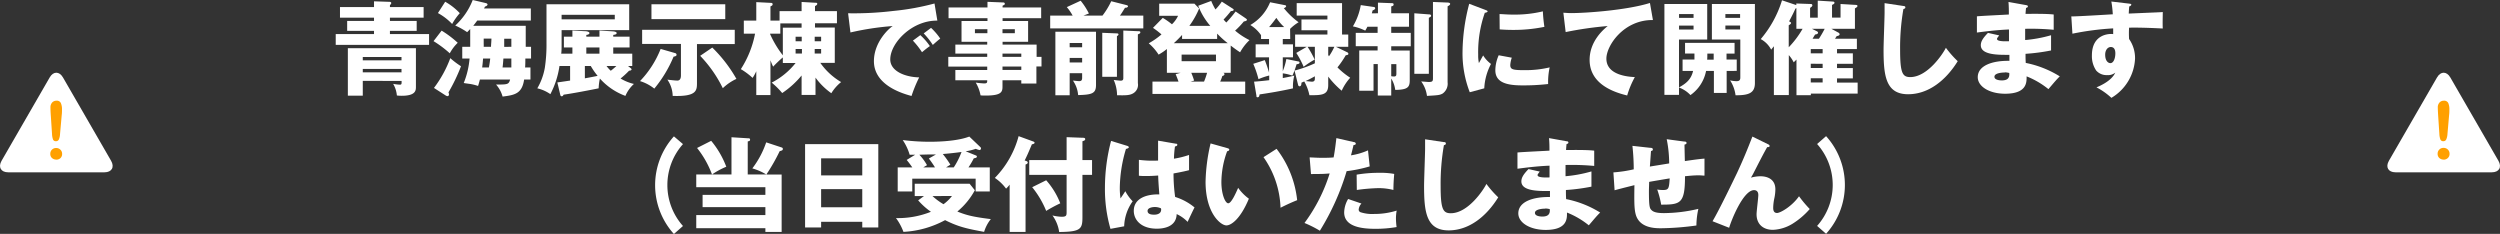 <svg xmlns="http://www.w3.org/2000/svg" width="587.61" height="54.97" viewBox="0 0 587.61 54.97"><rect x="0" y="0" width="587.61" height="54.97" fill="#333333" stroke="none"/><defs><style>.cls-1{fill:#fff;}.cls-2{fill:#ffa000;}</style></defs><g id="レイヤー_2" data-name="レイヤー 2"><g id="object"><path class="cls-1" d="M575.93,18.2c-.86-1.48-2.26-1.48-3.12,0L561.5,37.79c-.86,1.49-.16,2.71,1.56,2.71h22.62c1.72,0,2.42-1.22,1.56-2.71Z"/><path class="cls-2" d="M573.36,31.51l-.29-4.39c-.05-.85-.08-1.46-.08-1.84a1.64,1.64,0,0,1,.4-1.18,1.33,1.33,0,0,1,1-.43,1.06,1.06,0,0,1,1.06.55,3.78,3.78,0,0,1,.26,1.57c0,.4,0,.81-.06,1.22l-.39,4.52a3.67,3.67,0,0,1-.28,1.23.71.71,0,0,1-.7.43.69.69,0,0,1-.68-.41A4.23,4.23,0,0,1,573.36,31.51Zm1,6a1.47,1.47,0,0,1-1-.36,1.29,1.29,0,0,1-.41-1,1.31,1.31,0,0,1,.4-1,1.33,1.33,0,0,1,1-.39,1.39,1.39,0,0,1,1,.39,1.31,1.31,0,0,1,.4,1,1.27,1.27,0,0,1-.41,1A1.4,1.4,0,0,1,574.38,37.53Z"/><path class="cls-1" d="M14.8,18.2c-.86-1.48-2.27-1.48-3.12,0L.37,37.79C-.49,39.28.21,40.5,1.93,40.5H24.55c1.72,0,2.42-1.22,1.56-2.71Z"/><path class="cls-2" d="M12.23,31.51l-.29-4.39c-.06-.85-.08-1.46-.08-1.84a1.68,1.68,0,0,1,.39-1.18,1.37,1.37,0,0,1,1.05-.43,1,1,0,0,1,1,.55,3.6,3.6,0,0,1,.27,1.57c0,.4,0,.81-.06,1.22l-.4,4.52a3.46,3.46,0,0,1-.27,1.23.71.71,0,0,1-.7.43.67.67,0,0,1-.68-.41A4.23,4.23,0,0,1,12.23,31.51Zm1,6a1.45,1.45,0,0,1-1-.36,1.26,1.26,0,0,1-.41-1,1.33,1.33,0,0,1,1.37-1.36,1.37,1.37,0,0,1,1,.39,1.32,1.32,0,0,1,.41,1,1.3,1.3,0,0,1-.41,1A1.43,1.43,0,0,1,13.25,37.53Z"/><path class="cls-1" d="M99.57,1.66V4.15H91.65v.77h6.29V7.25H91.65V8h9.2v2.54H78.91V8h9V7.25H81.6V4.92h6.31V4.15h-8V1.66h8V.31l3.67.12c.19,0,.39.1.39.31a1,1,0,0,1-.32.46v.46ZM85.27,19v3.48H81.76V11.33h16V20.4c0,.79,0,2.11-3.31,2.11a7.81,7.81,0,0,1-1.17-.07,6.49,6.49,0,0,0-.87-2.73A10.56,10.56,0,0,0,94,19.9c.39,0,.41-.17.39-.87Zm9.1-4.82v-.79h-9.1v.79Zm0,2.83V16.2h-9.1V17Z"/><path class="cls-1" d="M103.8,7.2a24,24,0,0,1,3.79,2.86,9.54,9.54,0,0,0-1.87,2.47,25.73,25.73,0,0,0-3.82-2.86ZM102,20.67a27.42,27.42,0,0,0,3.84-7,19.07,19.07,0,0,0,2.52,1.9,42.43,42.43,0,0,1-2.95,6.14,1.41,1.41,0,0,1,.12.48c0,.15-.1.41-.31.41a.92.92,0,0,1-.48-.17ZM104.64.41a14.31,14.31,0,0,1,3.43,2.69,14.25,14.25,0,0,0-1.8,2.54,13.26,13.26,0,0,0-3.34-2.57ZM124.82,11v2.76h-1.34c0,.33,0,1.8-.07,2.09h1.27v2.85h-1.49c-.48,3.36-2.28,3.65-5.06,4a7.06,7.06,0,0,0-1.54-2.83c2.69,0,3,0,3.31-1.18h-7.1c-.15.58-.27,1-.43,1.51a12.34,12.34,0,0,0-1.76-.45c-1.22-.17-1.37-.19-1.61-.24a19.6,19.6,0,0,0,1.37-5.76h-1.72V11h1.87V6.82c-.31.33-.48.5-.72.74A16.87,16.87,0,0,0,107,6a15.92,15.92,0,0,0,4.11-6l3.05.72c.24.05.43.17.43.36s-.34.43-.6.46a3.61,3.61,0,0,1-.22.45h11V4.83h-12.6c-.48.67-.7.93-.94,1.24h12.34V11Zm-9.91,4.85a19.77,19.77,0,0,0,.31-2.09h-1.68c-.07.91-.09,1.15-.21,2.09Zm.5-4.85c0-.53.08-1,.1-1.92h-1.82v1.2a5.86,5.86,0,0,1,0,.72Zm4.78,4.85c0-.17,0-1.83,0-2.09h-1.87c-.08,1.2-.17,1.94-.2,2.09Zm0-4.85V9.1h-1.68c0,1.36,0,1.53,0,1.92Z"/><path class="cls-1" d="M148.22,16c.17.12.22.22.22.34s-.24.28-.58.28a19,19,0,0,1-2,1.83A10.79,10.79,0,0,0,149,19.73a8,8,0,0,0-2,2.81,15,15,0,0,1-6-4.08,12.56,12.56,0,0,0-.29,2.3c-1.9.39-6.27,1.23-8.23,1.49-.1.19-.22.38-.44.38s-.31-.14-.36-.38L131,19.37c.48-.05,2.62-.38,3-.43V15.51h-2.5a20.45,20.45,0,0,1-2.14,6.62,8.91,8.91,0,0,0-3.07-1.37,14.52,14.52,0,0,0,1.78-4.89,36.57,36.57,0,0,0,.38-5.74V1h19.44V7.08H132v3.7c0,.24,0,1.39-.1,1.84h2.64V11.16h-2V8.62h2V7.18l3.1.16c.22,0,.91.12.91.44,0,.12-.12.36-.74.43v.41h3.09V7.18l3.15.19c.14,0,.89.09.89.38s-.2.36-.8.46v.41h3.84v2.54h-3.84v1.46h4.47v2.89h-1ZM132,3.48V4.54H144.5V3.48Zm5.47,14.93c.67-.12,2.5-.46,3-.58a15.78,15.78,0,0,1-1.61-2.32h-1.39Zm.34-5.79h3.09V11.16h-3.09Zm4.75,2.89a6.92,6.92,0,0,0,1,1.12,15.4,15.4,0,0,0,1.32-1.12Z"/><path class="cls-1" d="M158.69,12.48a.41.41,0,0,1,.33.39c0,.31-.33.38-.7.45a29.44,29.44,0,0,1-4.53,7.51,10.09,10.09,0,0,0-3.36-1.77,23.19,23.19,0,0,0,4.85-7.56Zm5.13,6.94c0,1.82,0,3.33-5.71,3.12a6.91,6.91,0,0,0-1.25-3.82c.55.07,1.9.22,2.33.22s.86-.22.86-1.23V10.32h-9.12V7H172.7v3.36h-8.88ZM170.47,1V4.49H153.12V1Zm-3.05,10.18a33.09,33.09,0,0,1,5.67,7.36,11.76,11.76,0,0,0-3.2,2.19,29.64,29.64,0,0,0-5.32-7.61Z"/><path class="cls-1" d="M184,14.81V13.49a28.39,28.39,0,0,0-2.28,2.18,15.4,15.4,0,0,1-.63-1.51v8.19h-3.33v-5.6a10.36,10.36,0,0,1-.87,1.56,16.12,16.12,0,0,0-2.76-2.06,23.39,23.39,0,0,0,3.34-8.33h-2.64V4.85h2.93V.5l3.33.17c.19,0,.51,0,.51.31s-.17.34-.51.53V4.85h2.14V2.62h5.18V.46l3.27.19c.19,0,.41,0,.41.24s-.2.36-.53.55V2.62h5.16V5.47h-5.16v1h4.65v8.31h-3.4a15.84,15.84,0,0,0,4.89,4.51,10.19,10.19,0,0,0-2.3,2.62,15.92,15.92,0,0,1-3.72-3.67v4.08h-3.27V17.74a21,21,0,0,1-4.56,4.13,17.89,17.89,0,0,0-2.47-2.45A17.2,17.2,0,0,0,187,14.81ZM181,8A23.92,23.92,0,0,0,184,13V6.5h4.41v-1h-5V7.92H181Zm7.44,1.71V8.64H187V9.7ZM187,11.52v1.06h1.49V11.52ZM193,9.7V8.64h-1.51V9.7Zm-1.51,1.82v1.06H193V11.52Z"/><path class="cls-1" d="M220.32,4.85c-5.93-.1-11.07,5.23-11.07,9.12,0,2.78,3.53,4.15,6.8,4.22a31.25,31.25,0,0,0-1.8,4.37c-1.95-.53-8.84-2.45-8.84-8.18,0-4.44,3.44-7.63,4.42-8.26a66.21,66.21,0,0,0-9.94,1.51l-.55-4.51A78.07,78.07,0,0,0,210,2.57,58.48,58.48,0,0,0,219.65.82Zm-4,3.41a14.59,14.59,0,0,1,2.24,2.57c-.68.48-1,.74-1.85,1.44a18.92,18.92,0,0,0-2.14-2.72Zm2.52-1.71A15,15,0,0,1,221,9.07c-.6.46-1,.82-1.75,1.49a17.52,17.52,0,0,0-2.14-2.71Z"/><path class="cls-1" d="M244.8,13.37v2.26h-1.2v4h-3.55v-.77h-4.42v1.54c0,1.22-.31,2.06-3.89,2.06-.48,0-1,0-1.27-.05a9,9,0,0,0-1.13-3,18.26,18.26,0,0,0,2,.2c.7,0,.7-.24.7-.75h-7.49v-2.4h7.49v-.81h-9.15V13.37h9.15V12.6h-7.49V10.49h7.49V9.82H226V4.94h6.1V4.27h-9.15V1.75h9.15V.43l3.72.15a.32.32,0,0,1,.36.31c0,.21-.15.26-.53.45v.41h9.07V4.27h-9.07v.67h6V9.82h-6v.67h8v2.88ZM232.08,7.8V6.87h-2.93V7.8Zm3.55-.93V7.8h2.9V6.87Zm4.42,6.5V12.6h-4.42v.77Zm0,3.07v-.81h-4.42v.81Z"/><path class="cls-1" d="M259.13,3.67A18.46,18.46,0,0,0,261.19.29l3.6.91c.17.05.34.12.34.29s-.34.38-.7.33c-.62,1-.86,1.4-1.2,1.85h5.5v3H246.84v-3h5.28a11.61,11.61,0,0,0-1.37-2L254,.17a16,16,0,0,1,1.94,3l-1.29.5Zm-7.71,13.54v5.18h-3.36V7.46h9.55V20c0,2-1,2.26-4.2,2.35a6.89,6.89,0,0,0-1.22-3.4c.36,0,1.08.12,1.44.12s.72-.05.72-.77V17.21Zm2.93-6.1v-1h-2.93v1Zm0,3.58V13.61h-2.93v1.08Zm8.18-6.84c.22,0,.36.07.36.24s-.14.26-.36.41v9.55h-3.45V7.71Zm5.07-.51c.21,0,.43,0,.43.27s-.26.31-.58.48V19.54a2.29,2.29,0,0,1-1,2.33c-.86.57-1.89.55-3.89.52a9,9,0,0,0-.79-3.6c.41.05,1.3.17,1.66.17.6,0,.6-.38.6-.67V7.18Z"/><path class="cls-1" d="M274.27,17.11V11.52a13.37,13.37,0,0,1-1.95,1.32A11.84,11.84,0,0,0,270,10.18,17.79,17.79,0,0,0,273,8.09a18.43,18.43,0,0,0-2-1.54l2.3-2.35a16.37,16.37,0,0,1,2.16,1.51,6.77,6.77,0,0,0,1.44-2h-4.44V.86h8.28L281.85,2a19.86,19.86,0,0,1-2.3,4.08h4.92a15.66,15.66,0,0,1-2.83-4.73L284.69.22a13.69,13.69,0,0,0,1,2A12.31,12.31,0,0,0,287.18.38L289.7,2c.1.05.27.17.27.29,0,.28-.41.31-.65.31a26.6,26.6,0,0,1-1.73,2,9.46,9.46,0,0,0,.65.69,28.35,28.35,0,0,0,2.18-2.59l2.23,1.51c.2.15.44.29.44.46s-.36.34-.72.36A19.22,19.22,0,0,1,290.3,7.2a16.4,16.4,0,0,0,3.39,2.23,11.57,11.57,0,0,0-2.21,2.86c-.36-.22-1.13-.75-2.21-1.58v6.4h-1.73c.17.08.27.17.27.34s-.24.38-.51.41a10,10,0,0,1-.5,1.32h5.88v2.9h-21.8v-2.9H277c-.09-.29-.45-1.23-.67-1.75l1.18-.32Zm3.57-8.9a26.68,26.68,0,0,1-1.94,1.94h12.67a23.09,23.09,0,0,1-2.49-2.25V9.15h-8.24Zm-.11,4.63v1.54h8.08V12.84ZM280,17.11a18.43,18.43,0,0,1,.67,1.83l-.86.24H283a17.37,17.37,0,0,0,.72-2.07Z"/><path class="cls-1" d="M303.26,9.17h-1.75v1.25h2.4v3.05h-2.4v3.26a14.47,14.47,0,0,0,.84-2.86l2.74.56c.14,0,.36.07.36.31s-.36.33-.7.36c-.1.36-.14.48-.48,1.49a28.37,28.37,0,0,0,4.78-1.71V11h-1.71A23.25,23.25,0,0,1,309,14a22,22,0,0,0-2.59,1.7,19.53,19.53,0,0,0-1.73-3.26L307.15,11h-2.74V8.11H312v-1H305.9V4.58H312V3.67h-7.22V.74h10.66V8.11h1.46V11H314l2.67,1.29a.42.42,0,0,1,.26.34c0,.24-.17.29-.62.36a22,22,0,0,1-1.95,2.85,17.94,17.94,0,0,0,3,2.43,11.6,11.6,0,0,0-2,3.05A20.75,20.75,0,0,1,312.19,18v2c0,2.38-1.56,2.38-4.42,2.38a10.81,10.81,0,0,0-1.22-3.24c-.24.12-.31.14-.65.29,0,.45-.07.86-.48.86a.41.41,0,0,1-.29-.26l-.86-3.46c-.27.72-.34.86-.5,1.22a9.88,9.88,0,0,0-2.26-.55v1.11c1.75-.34,2.26-.46,2.71-.58a9.8,9.8,0,0,0-.31,3c-3.05.67-5.52,1.08-7.85,1.42-.05.36-.12.67-.46.67s-.26-.19-.28-.36l-.56-3.31c1-.05,2.67-.24,3.56-.34v-1.1a15,15,0,0,0-2.52.86A22.92,22.92,0,0,0,294.57,15l2.71-.87a27.82,27.82,0,0,1,1,2.93V13.47h-3.15V10.42h3.15V9.17h-1.88V8.26a8.36,8.36,0,0,0-2.52-2.38A10.93,10.93,0,0,0,298.53.53l3.41.67c.27.05.36.12.36.26s-.26.41-.55.44a17.9,17.9,0,0,0,3.48,3.33,10,10,0,0,0-2,1.56Zm-1.42-2.81A11.73,11.73,0,0,1,300,4.2c-.55.74-.93,1.25-1.7,2.16Zm7.21,11.57c-.6.34-1.49.82-2.21,1.13.21,0,1.37.14,1.51.14.7,0,.7-.48.7-.77Zm3.14-5c.05.07.12.22.17.31A13.55,13.55,0,0,0,313.63,11h-1.44Z"/><path class="cls-1" d="M323.88,3.12V.62L327,.74c.34,0,.56,0,.56.32s-.27.36-.56.45V3.12h4.18V6.29H327V7.73h4.59v3.14H327v1h4.35v7c0,1.59-.43,2.23-3.41,2.26a6.59,6.59,0,0,0-.94-2.67v4h-3.16v-7.4h-1v6.27h-3.36V11.86h4.32v-1h-5.14V7.73h5.14V6.29h-2.4c-.17.33-.29.55-.51.91a11.88,11.88,0,0,0-2.9-1,14.47,14.47,0,0,0,1.85-5l3,.43c.24,0,.39.14.39.33s-.31.41-.6.48c-.07.27-.15.53-.19.7ZM327,17.91a3.48,3.48,0,0,0,.65.07c.56,0,.56-.34.56-.77V15.07H327Zm8.84-14.53c.36,0,.53.1.53.32s-.17.28-.53.48V17.35h-3.41V3.12ZM340.25.6c.16,0,.6.05.6.31s-.27.39-.6.58V19.35a2.82,2.82,0,0,1-1.2,2.66c-.7.36-1.06.38-3.65.53a7.27,7.27,0,0,0-1.35-3.39c.27,0,1.52.12,1.76.12.88,0,1-.19,1-.88V.46Z"/><path class="cls-1" d="M349,2.28c.45.17.65.24.65.41S349.2,3,349,3a27.83,27.83,0,0,0-1.56,9.91,8.35,8.35,0,0,0,.17,1.92c.14-.26.72-1.32,1-1.8a7.12,7.12,0,0,0,1.84,2,13.54,13.54,0,0,0-1.58,5.73l-3.41.92a25.25,25.25,0,0,1-1.7-9.6A45.75,45.75,0,0,1,345.33.89Zm6.34,11.28a6.34,6.34,0,0,0-.36,1.71c0,1.05.57,1.22,3.33,1.22a24.57,24.57,0,0,0,5.93-.65,16.07,16.07,0,0,0-.36,3.91,51,51,0,0,1-6.07.32c-3.58,0-6.34-.63-6.34-3.56a8.86,8.86,0,0,1,.79-3.52ZM352.46,3.31c.72,0,1.68.12,3.12.12a28.35,28.35,0,0,0,7.06-.76A36.26,36.26,0,0,0,363,6.31a35.8,35.8,0,0,1-7.39.72c-1.41,0-2.35-.07-3.12-.12Z"/><path class="cls-1" d="M388.51,4.71c-6.86-.08-10.94,6-10.94,9.07,0,4,5.42,4.27,6.69,4.34a21.34,21.34,0,0,0-1.8,4.32c-4.2-1-8.83-3.21-8.83-8.37,0-4.42,3.31-7.18,4.25-7.95A82.52,82.52,0,0,0,368,7.54L367.46,3c.53,0,1,.08,1.8.08,3.53,0,13.11-.68,18.55-2.38Z"/><path class="cls-1" d="M405.84,16.68v5.16h-3V16.68H401a9,9,0,0,1-3.67,5.67,7,7,0,0,0-2.69-1.78V22.3h-3.43V.94h10.06V9.29h-6.63V20.55c1.68-.94,2.83-1.85,3.31-3.87h-2.47V14h2.79c0-.43,0-1,0-1.42h-2.21V10.08h11.64V12.6h-1.89V14h2.4v2.66ZM398.06,3.31h-3.41V4.2h3.41Zm0,2.71h-3.41v.92h3.41Zm4.73,6.58H401.3c0,.29,0,1.2-.05,1.42h1.54Zm5.14,9.79a8.37,8.37,0,0,0-1.28-3.5,7.57,7.57,0,0,0,1.4.19c.45,0,1,0,1-.84V9.29h-6.68V.94h10.11V19.61C412.44,21.84,411.07,22.42,407.93,22.39ZM409,3.31h-3.46V4.2H409ZM409,6h-3.46v.92H409Z"/><path class="cls-1" d="M431.78,11.54v1h3.72V15h-3.72v1h3.72v2.42h-3.72v1h4.85V22h-11v.38h-3.38V14l-.65.65a8,8,0,0,0-1.15-1.7v9.4h-3.51V10.87l-.64.8a5.91,5.91,0,0,0-2.45-2.48,25.64,25.64,0,0,0,5-9.12l3.36,1.13V.82l3.41.12c.26,0,.36.14.36.33s-.19.36-.53.58v2.3h1.8v-4l3.58.22c.24,0,.36.14.36.31s-.36.41-.58.46v3h2V.94l3.55.21c.29,0,.43.1.43.27s-.29.4-.6.55v4.8h-5.54l1.68.91a.46.46,0,0,1,.26.39c0,.26-.34.35-.7.43-.09.17-.24.38-.38.6h5.14v2.44Zm-11.35-.43a21.84,21.84,0,0,0,3.26-4.34h-1.46V1.92c-.07,0-.14.07-.22.1-.4.88-.65,1.39-1.49,3,.36.19.46.24.46.41s-.38.43-.55.5Zm5.18.43v1h2.79v-1Zm0,3.44v1h2.79V15Zm2.79,4.41v-1h-2.79v1ZM427.53,9.1a24.69,24.69,0,0,0,1.35-2.33h-3l1.11.55c.19.1.33.19.33.39s-.26.36-.69.4c-.27.43-.36.58-.6,1Z"/><path class="cls-1" d="M447.28,1.39c.37.05.56.07.56.34s-.17.29-.46.41a53.14,53.14,0,0,0-.77,9.53c0,5.44.53,6.45,2.38,6.45,4.1,0,7.73-5.54,8.38-6.89a23.83,23.83,0,0,0,2.78,3.15c-2.74,4.44-6.82,7.77-11.67,7.77-5.32,0-5.76-4.51-5.76-10.51,0-1.39.24-7.46.24-8.69,0-.69,0-1.51,0-2.21Z"/><path class="cls-1" d="M476.21,1.2c.21.05.43.07.43.31s-.27.31-.43.34c-.1.93-.1,1.15-.12,1.41,1.1,0,4.82-.07,6.62.15V7A57.35,57.35,0,0,0,476,6.77V9.41a31.32,31.32,0,0,0,6.09-1.13v3.58a46.24,46.24,0,0,1-6,.79c0,1,0,1.13.05,2.14a23.74,23.74,0,0,1,8,3.16c-.77.75-1.2,1.28-2.67,3a19.57,19.57,0,0,0-5.13-3c0,1.25.21,4.08-5.05,4.08-3.71,0-6.43-1.7-6.43-3.89,0-2.73,3.43-3.91,7.44-3.84,0-.55,0-.55,0-1.41-2.38,0-6.72.12-6.72-2.26,0-.84.43-1.61,1.68-2.9l2.64.59c-.43.58-.51.65-.51.82s0,.67,2.81.55c0-.43,0-2.37,0-2.76-2.95.12-5.55.46-7.54.72V3.84c1.18-.12,6.43-.36,7.51-.43,0-.91,0-1.85-.09-2.95Zm-5,15.84c-.12,0-2.43,0-2.43,1,0,.79,1.32.86,1.73.86,1.18,0,1.9-.43,1.75-1.75A5,5,0,0,0,471.24,17Z"/><path class="cls-1" d="M500.35.84c.38.05.6.07.6.26s-.29.36-.48.41c-.05.43-.07.72-.12,1.68,6.77-.29,7.51-.31,8-.36,0,.51-.07,2.88,0,3.87-4.34-.22-6.17-.22-7.92-.2a21.12,21.12,0,0,0,0,2.67,7.82,7.82,0,0,1,1.4,4.61A11.33,11.33,0,0,1,496.27,23a16,16,0,0,0-3.51-2.47c.72-.29,3.56-1.49,4.42-3.46a2.65,2.65,0,0,1-1.9.58,3.21,3.21,0,0,1-2.59-1.08,6,6,0,0,1-1-3.55c0-5.28,4.51-5.11,5-5,0-.77,0-1,0-1.35a66,66,0,0,0-9.58,1.25l-.26-4.06c.55,0,1.46,0,9.75-.5a25,25,0,0,0-.34-3Zm-5.54,12c0,1.59.79,2,1.22,2,.74,0,1.17-1.11,1.17-2.31,0-.55-.12-1.48-1.08-1.48C495.33,11.07,494.81,11.86,494.81,12.84Z"/><path class="cls-1" d="M160.53,33.87a14.46,14.46,0,0,0,0,19.25L158.4,55a17.11,17.11,0,0,1,0-22.95Z"/><path class="cls-1" d="M183.79,35.36a5.43,5.43,0,0,1-.53.17,44.59,44.59,0,0,1-3.14,5.5h3.6V54.51H179.9v-.88H163.65V50.55H179.9V48.68H165.14V45.8H179.9V44H163.65V41h3.7a22.55,22.55,0,0,0-3.51-6.22l3.32-1.68a21.4,21.4,0,0,1,3.55,6.09A17.55,17.55,0,0,0,167.37,41h4.56V32.26l3.82.24c.31,0,.55,0,.55.32s-.21.33-.55.43V41h4.34a13.11,13.11,0,0,0-3.26-1.42,21.38,21.38,0,0,0,3.26-6.12l3.7,1.22A.33.33,0,0,1,184,35,.38.38,0,0,1,183.79,35.36Z"/><path class="cls-1" d="M193,52.14v1.32h-3.77V33.87h17.21V53.46h-3.77V52.14Zm9.67-10.92v-4H193v4Zm0,7.49V44.46H193v4.25Z"/><path class="cls-1" d="M217.17,46.09H215v-2.9H227.9l1.23,1.53a17.08,17.08,0,0,1-4.11,5c2.21.89,3.65,1.25,7.87,1.78a8.77,8.77,0,0,0-1.58,3c-3.89-.72-6-1.15-9.17-2.76a23,23,0,0,1-9.79,2.76,13.15,13.15,0,0,0-1.75-3.24,20.82,20.82,0,0,0,8.21-1.48,16.52,16.52,0,0,1-3-2.69Zm12.22-9.55a.29.29,0,0,1,.22.29c0,.23-.36.33-.72.38a22.11,22.11,0,0,1-1.25,2.13h5V45h-3.32V42h-14.9v3H211V39.34h3.43c-.41-.59-.86-1.2-1.32-1.75l2-1.22c-.91,0-1,0-1.3,0a12.35,12.35,0,0,0-1.63-3.45,51.61,51.61,0,0,0,6.34.4c2.83,0,6.77-.24,9.31-1.22l2.59,2.47a.35.35,0,0,1,.15.29.37.37,0,0,1-.36.41,5.45,5.45,0,0,1-.87-.29,12.29,12.29,0,0,1-2.37.58ZM220,36.3c-1.37,0-1.8,0-3.91.07a12.62,12.62,0,0,1,1.8,2.45l-.87.52h2.74a23.49,23.49,0,0,0-1.44-2.08Zm-.82,9.79A15.28,15.28,0,0,0,221.76,48a9.57,9.57,0,0,0,2-1.94Zm5-6.75A17.92,17.92,0,0,0,226,35.72c-.34.05-2.26.31-4.4.48a24,24,0,0,1,1.78,2.5l-1,.64Z"/><path class="cls-1" d="M241.05,54.51h-3.74V43.4a7,7,0,0,1-.84.94,10.35,10.35,0,0,0-2.64-2.52A22.19,22.19,0,0,0,239.42,32l3.29,1.2c.24.09.46.16.46.36s-.32.31-.63.36c-.93,2.2-1,2.37-1.7,3.81.38.1.72.2.72.46s-.22.38-.51.48Zm15.63-16.89V41.1h-2.26v10c0,2.76-.45,3.38-5.47,3.43a8.59,8.59,0,0,0-1.58-3.89,10.77,10.77,0,0,0,2.16.31c1.12,0,1.17-.31,1.17-1.12V41.1h-8.78V37.62h8.78V32.24l3.72.14c.29,0,.65,0,.65.32s-.29.36-.65.5v4.42ZM245.9,42.37a17.88,17.88,0,0,1,3.31,5.42,32.93,32.93,0,0,0-3.31,1.78A21.78,21.78,0,0,0,242.61,44Z"/><path class="cls-1" d="M265,34.3c.2.08.32.17.32.34s-.46.34-.67.36a33,33,0,0,0-1.45,9.24,17.27,17.27,0,0,0,.17,2.4c.31-.45.82-1.22,1.13-1.7a10,10,0,0,0,1.73,2.37,10.64,10.64,0,0,0-2,5.88l-3.22.6a33.63,33.63,0,0,1-1.3-9.67,43.47,43.47,0,0,1,1.44-11Zm11.41-.52c.12,0,.31,0,.31.26s-.34.36-.55.38a24.09,24.09,0,0,0-.24,2.88,21.25,21.25,0,0,0,3.55-.88V40c-.55.15-1.66.41-3.65.77a39.58,39.58,0,0,0,.38,5.52,13.3,13.3,0,0,1,4.56,2.47c-.38.7-1.1,2.26-1.63,3.39a8.37,8.37,0,0,0-2.57-1.83c-.09,3.07-3.16,3.43-4.68,3.43-3.6,0-5.4-2-5.4-4.2,0-2.85,2.84-3.93,6-3.86-.2-2.74-.22-3-.27-4.44-1.37.12-2.35.12-2.76.12-.77,0-1.27,0-1.77-.07V37.57a25.48,25.48,0,0,0,4.51.17c0-1,0-3.12,0-4.68Zm-5,14.88c-.53,0-1.68.17-1.68.91s.79.89,1.56.89c.19,0,1.63,0,1.63-1.18a.63.63,0,0,0-.05-.31A3.41,3.41,0,0,0,271.44,48.66Z"/><path class="cls-1" d="M288.45,34.81c.22.07.48.14.48.36s-.28.36-.5.38a21.37,21.37,0,0,0-1.35,7.23c0,2.93.92,5,1.61,5s1.68-2.12,2.33-3.63a11,11,0,0,0,2.52,2.55c-1.92,4.65-4.1,6.28-5.28,6.28-1.34,0-4.9-2.85-4.9-10.27a42.8,42.8,0,0,1,1.18-9Zm11.6.17a23.84,23.84,0,0,1,4.84,12.07c-1.41.55-3.12,1.37-3.91,1.78a21.87,21.87,0,0,0-4-11.89Z"/><path class="cls-1" d="M318.19,33.39c.22,0,.48.15.48.39s-.34.31-.53.31c-.09.38-.5,2.09-.6,2.42a15.42,15.42,0,0,0,4-1.17l.4,3.77a32.67,32.67,0,0,1-5.42,1.12,57.72,57.72,0,0,1-6.29,14,26.58,26.58,0,0,0-3.62-1.82,39.07,39.07,0,0,0,5.92-11.64c-1.46.12-1.75.12-4.39.14L307.82,37c.72,0,1.56.09,2.78.09s1.8,0,2.86-.09c.34-1.8.5-3.36.65-4.54ZM320,47.84a2.38,2.38,0,0,0-.65,1.42.65.65,0,0,0,.43.62,8.8,8.8,0,0,0,3.22.41,17.41,17.41,0,0,0,5.28-.79,10.43,10.43,0,0,0-.17,1.87,16.61,16.61,0,0,0,.15,2,29,29,0,0,1-5,.41c-3.15,0-7.32-.46-7.32-3.86a6.5,6.5,0,0,1,.93-3.15Zm-1.13-6.79a30.92,30.92,0,0,1,5.31-.43,17.77,17.77,0,0,1,3.52.26c-.14,1.78-.16,2.16-.19,3.77a14,14,0,0,0-3.6-.43,43.42,43.42,0,0,0-5,.43Z"/><path class="cls-1" d="M339.29,33.39c.36,0,.55.07.55.34s-.17.29-.46.41a53.14,53.14,0,0,0-.77,9.53c0,5.44.53,6.45,2.38,6.45,4.1,0,7.73-5.54,8.38-6.89a23.83,23.83,0,0,0,2.78,3.15c-2.74,4.44-6.82,7.77-11.66,7.77-5.33,0-5.77-4.51-5.77-10.51,0-1.39.24-7.46.24-8.69,0-.69,0-1.51,0-2.21Z"/><path class="cls-1" d="M368.21,33.2c.21,0,.43.07.43.31s-.27.31-.43.34c-.1.93-.1,1.15-.12,1.41,1.1,0,4.82-.07,6.62.15V39a57.35,57.35,0,0,0-6.74-.22v2.64a31.32,31.32,0,0,0,6.09-1.13v3.58a46.24,46.24,0,0,1-6,.79c0,1,0,1.13.05,2.14a23.74,23.74,0,0,1,8,3.16c-.77.75-1.2,1.28-2.67,3a19.57,19.57,0,0,0-5.13-3c0,1.25.21,4.08-5,4.08-3.72,0-6.44-1.7-6.44-3.89,0-2.73,3.43-3.91,7.44-3.84,0-.55,0-.55,0-1.41-2.38,0-6.72.12-6.72-2.26,0-.84.43-1.61,1.68-2.9l2.64.59c-.43.58-.51.65-.51.82s0,.67,2.81.55c0-.43,0-2.37,0-2.76-2.95.12-5.55.46-7.54.72V35.84c1.18-.12,6.43-.36,7.52-.43,0-.91,0-1.85-.1-2.95Zm-5,15.84c-.12,0-2.43,0-2.43,1,0,.79,1.32.86,1.73.86,1.18,0,1.9-.43,1.75-1.75A5,5,0,0,0,363.24,49Z"/><path class="cls-1" d="M395.85,33.27c.34,0,.56.07.56.34s-.29.33-.48.38c0,.12.07,3.53.09,3.87,3-.44,3.77-.51,4.61-.58v4c-.38,0-.79-.07-1.39-.07-1.13,0-2.23.12-3.19.21,0,6.44-1.06,6.68-5.6,6.68a21.09,21.09,0,0,0-.93-3.55,9,9,0,0,0,1.34.11c1.35,0,1.44-.33,1.59-2.73-.77.12-4.13.69-4.83.82,0,.74-.05,1.46-.05,2.18,0,3.82.2,4.06.65,4.49s1.25.67,2.91.67a35.77,35.77,0,0,0,8.06-1,18.46,18.46,0,0,0-.46,3.91,65.35,65.35,0,0,1-8.28.65c-1.39,0-5.13,0-6-3.31-.36-1.37-.34-3.27-.29-6.82-2.88.72-3.72.94-4.66,1.2l-.28-4.2A30.83,30.83,0,0,0,384,39.8a51.29,51.29,0,0,0-.31-5.52l4.15.46c.36,0,.65.07.65.38s-.26.34-.43.36c-.05.6-.22,3.14-.27,3.67.72-.12,3-.48,4.54-.74a29,29,0,0,0-.58-5.69Z"/><path class="cls-1" d="M415.56,33.9c.21.09.38.21.38.43s-.36.29-.57.24c-.89,1.56-2,3.74-3.29,6.26-.24.46-.34.6-.53.92a9,9,0,0,1,2.23-.32c1.49,0,3.51.58,3.51,3.08a10.76,10.76,0,0,1-.22,2,11.53,11.53,0,0,0-.29,2.35c0,.63.17,1.2.91,1.2s3.46-1.51,5.16-3.93a27.29,27.29,0,0,0,2.52,3,18,18,0,0,1-4.08,3.48,9.56,9.56,0,0,1-4.58,1.41c-2.23,0-3.84-1.27-3.84-3.65,0-.72.41-3.88.41-4.53,0-.87-.48-1.15-1-1.15-2.59,0-5.47,7.41-5.85,8.85L402.52,52c1.54-2.57,5-9.77,5.76-11.35,1.52-3.27,2.48-5.64,3.61-8.55Z"/><path class="cls-1" d="M429.21,32a17.11,17.11,0,0,1,0,22.95l-2.11-1.85a14.46,14.46,0,0,0,0-19.25Z"/></g></g></svg>